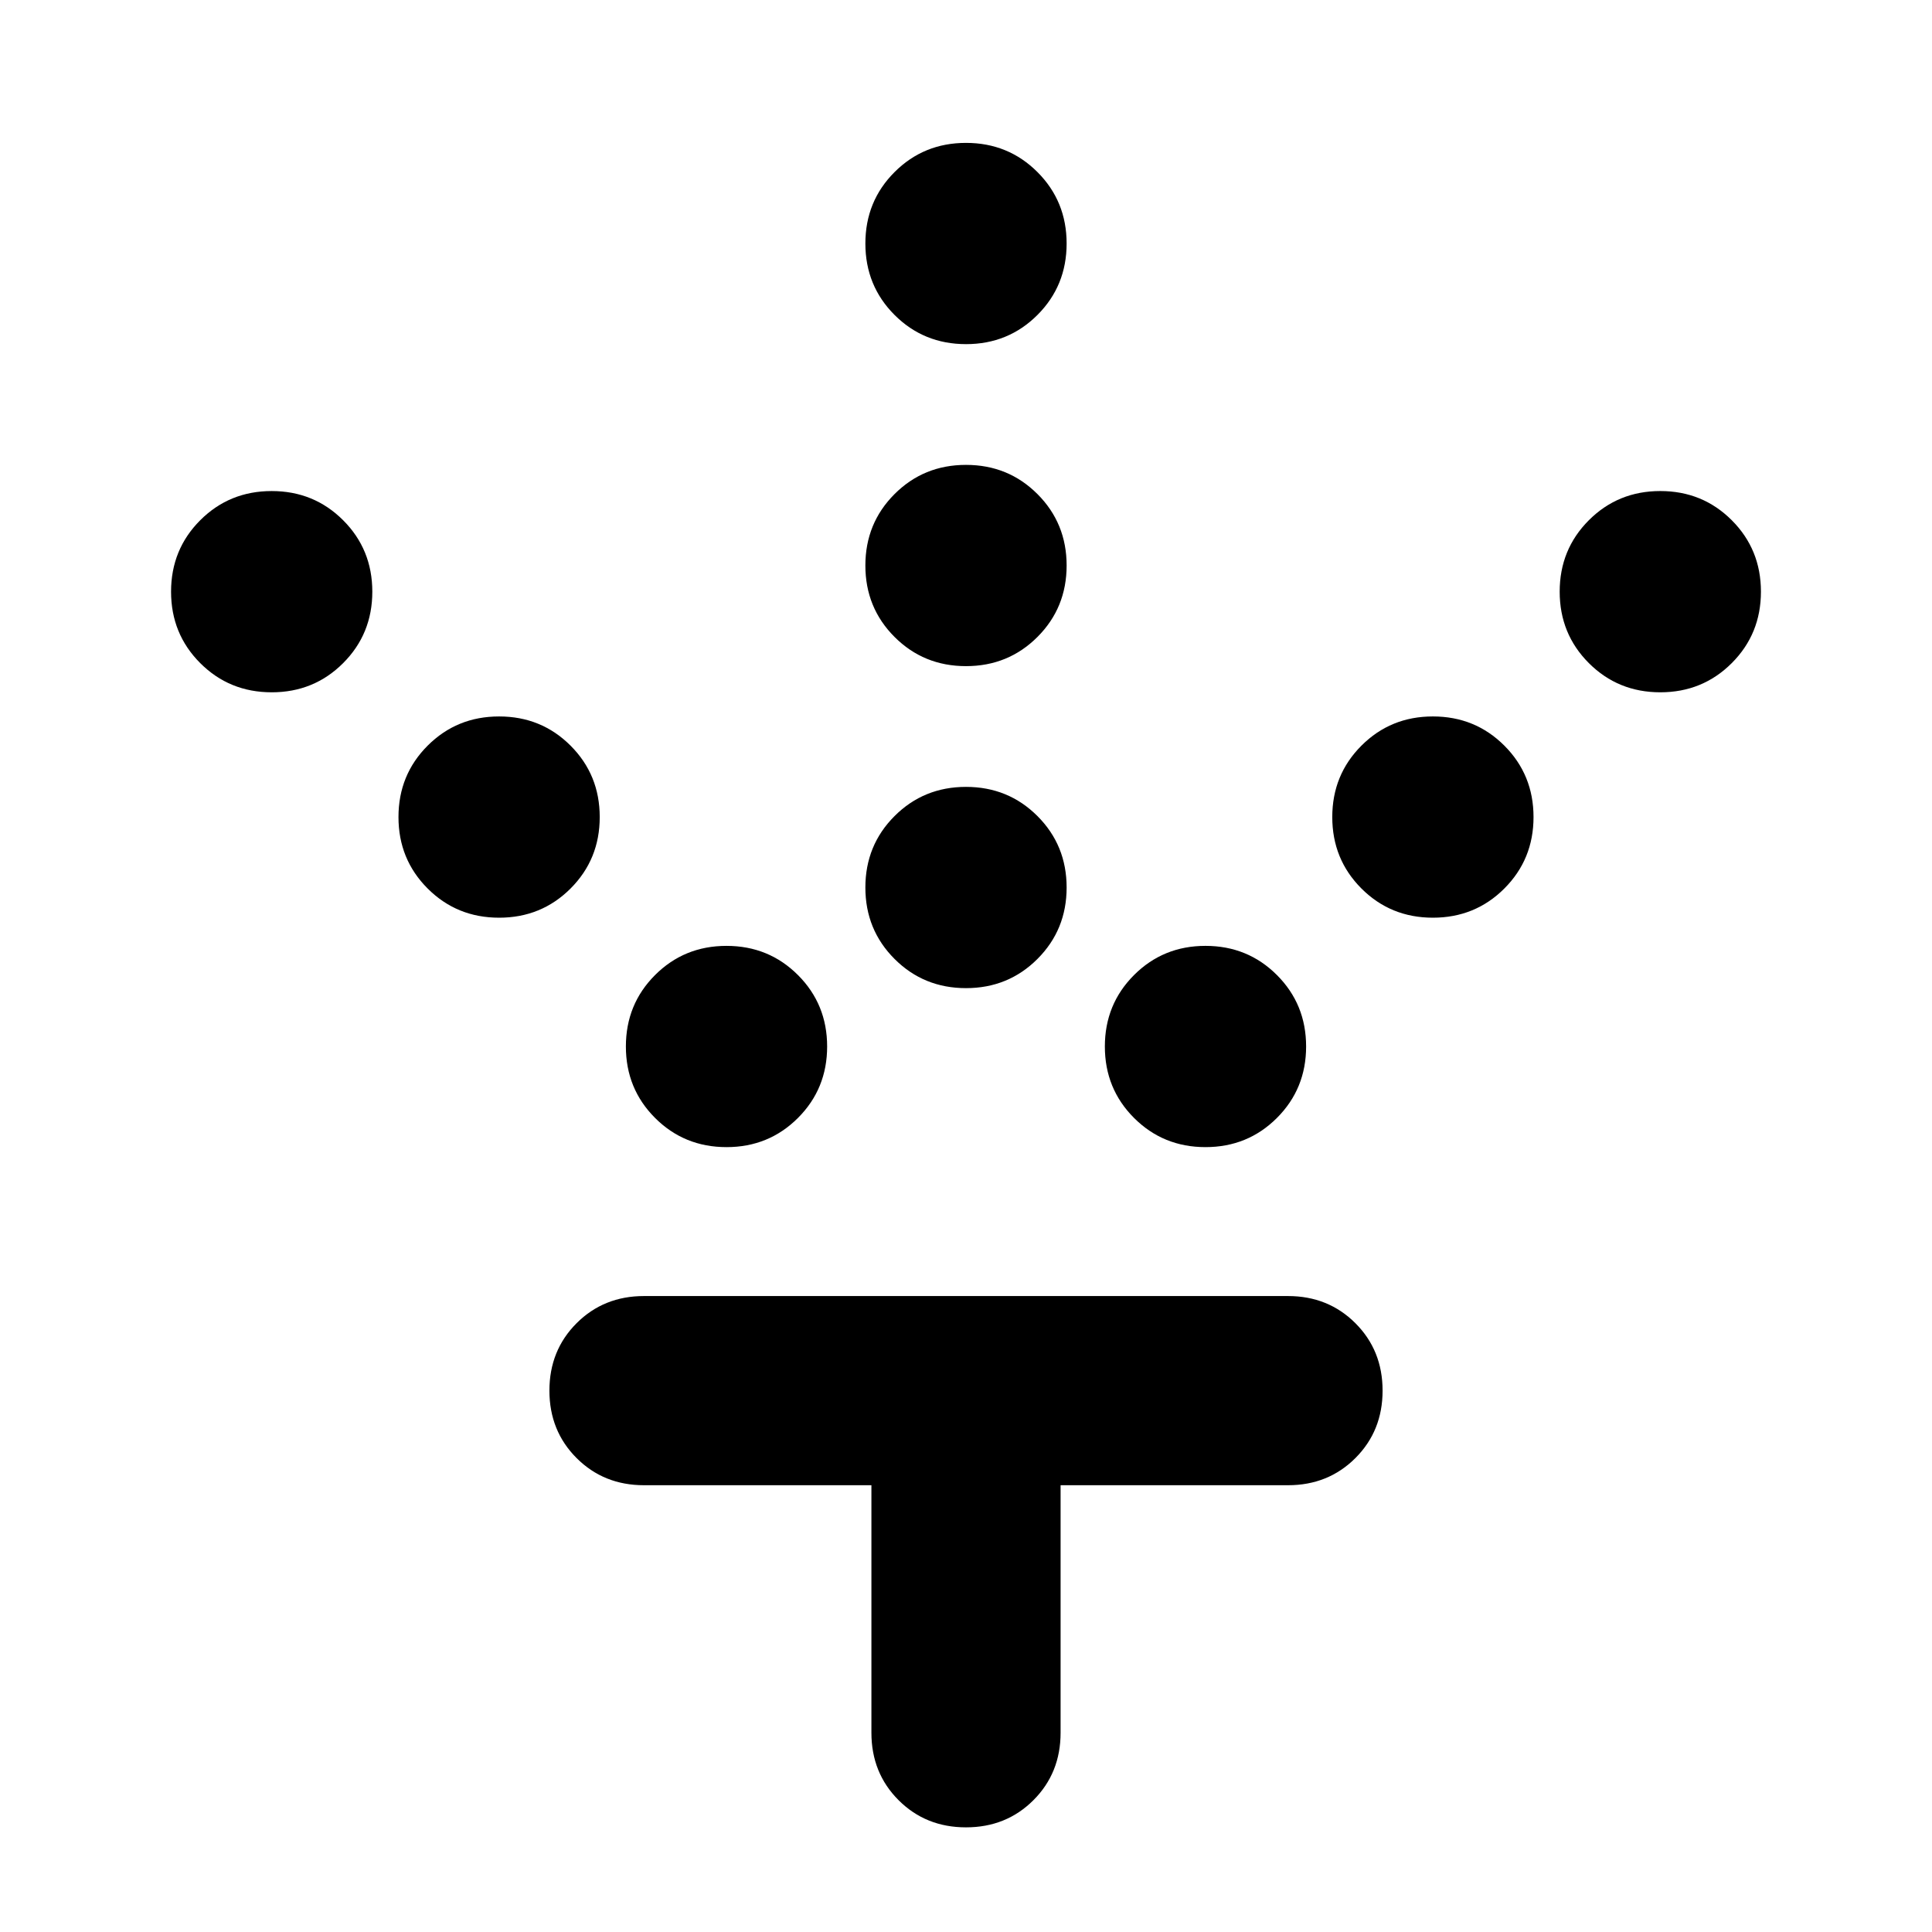 <svg xmlns="http://www.w3.org/2000/svg" width="48" height="48" viewBox="0 0 48 48"><path d="M24 24.55q-1.05 0-1.775-.725-.725-.725-.725-1.775 0-1.05.725-1.775.725-.725 1.775-.725 1.05 0 1.775.725.725.725.725 1.775 0 1.05-.725 1.775-.725.725-1.775.725Zm0-8q-1.05 0-1.775-.725-.725-.725-.725-1.775 0-1.05.725-1.775.725-.725 1.775-.725 1.05 0 1.775.725.725.725.725 1.775 0 1.05-.725 1.775-.725.725-1.775.725Zm0-8q-1.05 0-1.775-.725Q21.5 7.1 21.5 6.05q0-1.05.725-1.775Q22.95 3.55 24 3.55q1.05 0 1.775.725Q26.5 5 26.5 6.05q0 1.05-.725 1.775-.725.725-1.775.725Zm5.95 19.95q-1.05 0-1.775-.725-.725-.725-.725-1.775 0-1.05.725-1.775.725-.725 1.775-.725 1.05 0 1.775.725.725.725.725 1.775 0 1.05-.725 1.775-.725.725-1.775.725Zm5.65-5.7q-1.05 0-1.775-.725-.725-.725-.725-1.775 0-1.05.725-1.775.725-.725 1.775-.725 1.05 0 1.775.725.725.725.725 1.775 0 1.05-.725 1.775-.725.725-1.775.725Zm5.65-5.6q-1.05 0-1.775-.725-.725-.725-.725-1.775 0-1.05.725-1.775.725-.725 1.775-.725 1.05 0 1.775.725.725.725.725 1.775 0 1.05-.725 1.775-.725.725-1.775.725Zm-23.2 11.3q-1.05 0-1.775-.725-.725-.725-.725-1.775 0-1.05.725-1.775Q17 23.5 18.05 23.5q1.05 0 1.775.725.725.725.725 1.775 0 1.05-.725 1.775-.725.725-1.775.725Zm-5.65-5.7q-1.05 0-1.775-.725Q9.9 21.35 9.9 20.3q0-1.05.725-1.775.725-.725 1.775-.725 1.05 0 1.775.725.725.725.725 1.775 0 1.05-.725 1.775-.725.725-1.775.725Zm-5.65-5.6q-1.05 0-1.775-.725-.725-.725-.725-1.775 0-1.05.725-1.775Q5.7 12.2 6.75 12.2q1.05 0 1.775.725.725.725.725 1.775 0 1.05-.725 1.775-.725.725-1.775.725ZM24 45.4q-1 0-1.675-.675t-.675-1.675V36.9H16q-1 0-1.675-.675t-.675-1.675q0-1 .675-1.675T16 32.2h16q1 0 1.675.675t.675 1.675q0 1-.675 1.675T32 36.9h-5.65v6.15q0 1-.675 1.675T24 45.4Z"/></svg>
